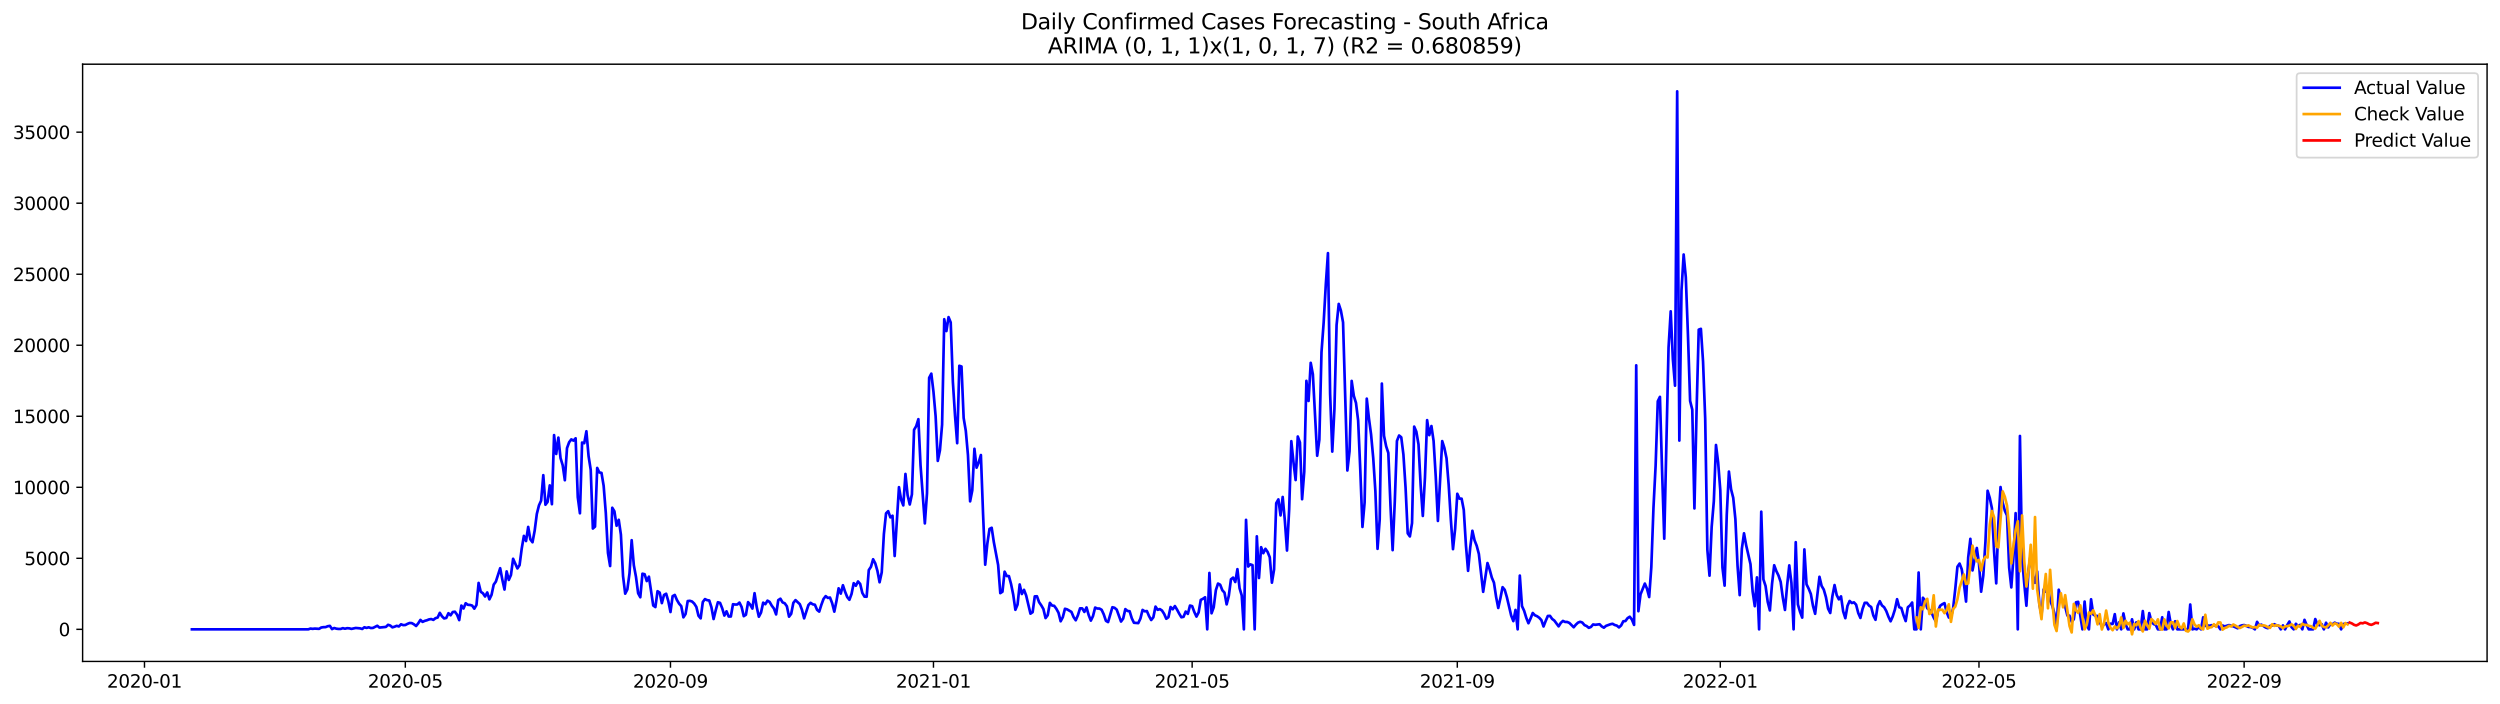<?xml version="1.0" encoding="utf-8" standalone="no"?>
<!DOCTYPE svg PUBLIC "-//W3C//DTD SVG 1.1//EN"
  "http://www.w3.org/Graphics/SVG/1.1/DTD/svg11.dtd">
<svg xmlns:xlink="http://www.w3.org/1999/xlink" width="1392.412pt" height="392.274pt" viewBox="0 0 1392.412 392.274" xmlns="http://www.w3.org/2000/svg" version="1.1">
 <defs>
  <style type="text/css">*{stroke-linejoin: round; stroke-linecap: butt}</style>
 </defs>
 <g id="figure_1">
  <g id="patch_1">
   <path d="M 0 392.274 
L 1392.412 392.274 
L 1392.412 0 
L 0 0 
z
" style="fill: #ffffff"/>
  </g>
  <g id="axes_1">
   <g id="patch_2">
    <path d="M 46.013 368.396 
L 1385.213 368.396 
L 1385.213 35.755 
L 46.013 35.755 
z
" style="fill: #ffffff"/>
   </g>
   <g id="matplotlib.axis_1">
    <g id="xtick_1">
     <g id="line2d_1">
      <defs>
       <path id="mf44de64225" d="M 0 0 
L 0 3.5 
" style="stroke: #000000; stroke-width: 0.8"/>
      </defs>
      <g>
       <use xlink:href="#mf44de64225" x="80.471" y="368.396" style="stroke: #000000; stroke-width: 0.8"/>
      </g>
     </g>
     <g id="text_1">
      <!-- 2020-01 -->
      <g transform="translate(59.58 382.994)scale(0.1 -0.1)">
       <defs>
        <path id="DejaVuSans-32" d="M 1228 531 
L 3431 531 
L 3431 0 
L 469 0 
L 469 531 
Q 828 903 1448 1529 
Q 2069 2156 2228 2338 
Q 2531 2678 2651 2914 
Q 2772 3150 2772 3378 
Q 2772 3750 2511 3984 
Q 2250 4219 1831 4219 
Q 1534 4219 1204 4116 
Q 875 4013 500 3803 
L 500 4441 
Q 881 4594 1212 4672 
Q 1544 4750 1819 4750 
Q 2544 4750 2975 4387 
Q 3406 4025 3406 3419 
Q 3406 3131 3298 2873 
Q 3191 2616 2906 2266 
Q 2828 2175 2409 1742 
Q 1991 1309 1228 531 
z
" transform="scale(0.016)"/>
        <path id="DejaVuSans-30" d="M 2034 4250 
Q 1547 4250 1301 3770 
Q 1056 3291 1056 2328 
Q 1056 1369 1301 889 
Q 1547 409 2034 409 
Q 2525 409 2770 889 
Q 3016 1369 3016 2328 
Q 3016 3291 2770 3770 
Q 2525 4250 2034 4250 
z
M 2034 4750 
Q 2819 4750 3233 4129 
Q 3647 3509 3647 2328 
Q 3647 1150 3233 529 
Q 2819 -91 2034 -91 
Q 1250 -91 836 529 
Q 422 1150 422 2328 
Q 422 3509 836 4129 
Q 1250 4750 2034 4750 
z
" transform="scale(0.016)"/>
        <path id="DejaVuSans-2d" d="M 313 2009 
L 1997 2009 
L 1997 1497 
L 313 1497 
L 313 2009 
z
" transform="scale(0.016)"/>
        <path id="DejaVuSans-31" d="M 794 531 
L 1825 531 
L 1825 4091 
L 703 3866 
L 703 4441 
L 1819 4666 
L 2450 4666 
L 2450 531 
L 3481 531 
L 3481 0 
L 794 0 
L 794 531 
z
" transform="scale(0.016)"/>
       </defs>
       <use xlink:href="#DejaVuSans-32"/>
       <use xlink:href="#DejaVuSans-30" x="63.623"/>
       <use xlink:href="#DejaVuSans-32" x="127.246"/>
       <use xlink:href="#DejaVuSans-30" x="190.869"/>
       <use xlink:href="#DejaVuSans-2d" x="254.492"/>
       <use xlink:href="#DejaVuSans-30" x="290.576"/>
       <use xlink:href="#DejaVuSans-31" x="354.199"/>
      </g>
     </g>
    </g>
    <g id="xtick_2">
     <g id="line2d_2">
      <g>
       <use xlink:href="#mf44de64225" x="225.749" y="368.396" style="stroke: #000000; stroke-width: 0.8"/>
      </g>
     </g>
     <g id="text_2">
      <!-- 2020-05 -->
      <g transform="translate(204.858 382.994)scale(0.1 -0.1)">
       <defs>
        <path id="DejaVuSans-35" d="M 691 4666 
L 3169 4666 
L 3169 4134 
L 1269 4134 
L 1269 2991 
Q 1406 3038 1543 3061 
Q 1681 3084 1819 3084 
Q 2600 3084 3056 2656 
Q 3513 2228 3513 1497 
Q 3513 744 3044 326 
Q 2575 -91 1722 -91 
Q 1428 -91 1123 -41 
Q 819 9 494 109 
L 494 744 
Q 775 591 1075 516 
Q 1375 441 1709 441 
Q 2250 441 2565 725 
Q 2881 1009 2881 1497 
Q 2881 1984 2565 2268 
Q 2250 2553 1709 2553 
Q 1456 2553 1204 2497 
Q 953 2441 691 2322 
L 691 4666 
z
" transform="scale(0.016)"/>
       </defs>
       <use xlink:href="#DejaVuSans-32"/>
       <use xlink:href="#DejaVuSans-30" x="63.623"/>
       <use xlink:href="#DejaVuSans-32" x="127.246"/>
       <use xlink:href="#DejaVuSans-30" x="190.869"/>
       <use xlink:href="#DejaVuSans-2d" x="254.492"/>
       <use xlink:href="#DejaVuSans-30" x="290.576"/>
       <use xlink:href="#DejaVuSans-35" x="354.199"/>
      </g>
     </g>
    </g>
    <g id="xtick_3">
     <g id="line2d_3">
      <g>
       <use xlink:href="#mf44de64225" x="373.429" y="368.396" style="stroke: #000000; stroke-width: 0.8"/>
      </g>
     </g>
     <g id="text_3">
      <!-- 2020-09 -->
      <g transform="translate(352.537 382.994)scale(0.1 -0.1)">
       <defs>
        <path id="DejaVuSans-39" d="M 703 97 
L 703 672 
Q 941 559 1184 500 
Q 1428 441 1663 441 
Q 2288 441 2617 861 
Q 2947 1281 2994 2138 
Q 2813 1869 2534 1725 
Q 2256 1581 1919 1581 
Q 1219 1581 811 2004 
Q 403 2428 403 3163 
Q 403 3881 828 4315 
Q 1253 4750 1959 4750 
Q 2769 4750 3195 4129 
Q 3622 3509 3622 2328 
Q 3622 1225 3098 567 
Q 2575 -91 1691 -91 
Q 1453 -91 1209 -44 
Q 966 3 703 97 
z
M 1959 2075 
Q 2384 2075 2632 2365 
Q 2881 2656 2881 3163 
Q 2881 3666 2632 3958 
Q 2384 4250 1959 4250 
Q 1534 4250 1286 3958 
Q 1038 3666 1038 3163 
Q 1038 2656 1286 2365 
Q 1534 2075 1959 2075 
z
" transform="scale(0.016)"/>
       </defs>
       <use xlink:href="#DejaVuSans-32"/>
       <use xlink:href="#DejaVuSans-30" x="63.623"/>
       <use xlink:href="#DejaVuSans-32" x="127.246"/>
       <use xlink:href="#DejaVuSans-30" x="190.869"/>
       <use xlink:href="#DejaVuSans-2d" x="254.492"/>
       <use xlink:href="#DejaVuSans-30" x="290.576"/>
       <use xlink:href="#DejaVuSans-39" x="354.199"/>
      </g>
     </g>
    </g>
    <g id="xtick_4">
     <g id="line2d_4">
      <g>
       <use xlink:href="#mf44de64225" x="519.907" y="368.396" style="stroke: #000000; stroke-width: 0.8"/>
      </g>
     </g>
     <g id="text_4">
      <!-- 2021-01 -->
      <g transform="translate(499.016 382.994)scale(0.1 -0.1)">
       <use xlink:href="#DejaVuSans-32"/>
       <use xlink:href="#DejaVuSans-30" x="63.623"/>
       <use xlink:href="#DejaVuSans-32" x="127.246"/>
       <use xlink:href="#DejaVuSans-31" x="190.869"/>
       <use xlink:href="#DejaVuSans-2d" x="254.492"/>
       <use xlink:href="#DejaVuSans-30" x="290.576"/>
       <use xlink:href="#DejaVuSans-31" x="354.199"/>
      </g>
     </g>
    </g>
    <g id="xtick_5">
     <g id="line2d_5">
      <g>
       <use xlink:href="#mf44de64225" x="663.985" y="368.396" style="stroke: #000000; stroke-width: 0.8"/>
      </g>
     </g>
     <g id="text_5">
      <!-- 2021-05 -->
      <g transform="translate(643.093 382.994)scale(0.1 -0.1)">
       <use xlink:href="#DejaVuSans-32"/>
       <use xlink:href="#DejaVuSans-30" x="63.623"/>
       <use xlink:href="#DejaVuSans-32" x="127.246"/>
       <use xlink:href="#DejaVuSans-31" x="190.869"/>
       <use xlink:href="#DejaVuSans-2d" x="254.492"/>
       <use xlink:href="#DejaVuSans-30" x="290.576"/>
       <use xlink:href="#DejaVuSans-35" x="354.199"/>
      </g>
     </g>
    </g>
    <g id="xtick_6">
     <g id="line2d_6">
      <g>
       <use xlink:href="#mf44de64225" x="811.664" y="368.396" style="stroke: #000000; stroke-width: 0.8"/>
      </g>
     </g>
     <g id="text_6">
      <!-- 2021-09 -->
      <g transform="translate(790.773 382.994)scale(0.1 -0.1)">
       <use xlink:href="#DejaVuSans-32"/>
       <use xlink:href="#DejaVuSans-30" x="63.623"/>
       <use xlink:href="#DejaVuSans-32" x="127.246"/>
       <use xlink:href="#DejaVuSans-31" x="190.869"/>
       <use xlink:href="#DejaVuSans-2d" x="254.492"/>
       <use xlink:href="#DejaVuSans-30" x="290.576"/>
       <use xlink:href="#DejaVuSans-39" x="354.199"/>
      </g>
     </g>
    </g>
    <g id="xtick_7">
     <g id="line2d_7">
      <g>
       <use xlink:href="#mf44de64225" x="958.143" y="368.396" style="stroke: #000000; stroke-width: 0.8"/>
      </g>
     </g>
     <g id="text_7">
      <!-- 2022-01 -->
      <g transform="translate(937.251 382.994)scale(0.1 -0.1)">
       <use xlink:href="#DejaVuSans-32"/>
       <use xlink:href="#DejaVuSans-30" x="63.623"/>
       <use xlink:href="#DejaVuSans-32" x="127.246"/>
       <use xlink:href="#DejaVuSans-32" x="190.869"/>
       <use xlink:href="#DejaVuSans-2d" x="254.492"/>
       <use xlink:href="#DejaVuSans-30" x="290.576"/>
       <use xlink:href="#DejaVuSans-31" x="354.199"/>
      </g>
     </g>
    </g>
    <g id="xtick_8">
     <g id="line2d_8">
      <g>
       <use xlink:href="#mf44de64225" x="1102.22" y="368.396" style="stroke: #000000; stroke-width: 0.8"/>
      </g>
     </g>
     <g id="text_8">
      <!-- 2022-05 -->
      <g transform="translate(1081.329 382.994)scale(0.1 -0.1)">
       <use xlink:href="#DejaVuSans-32"/>
       <use xlink:href="#DejaVuSans-30" x="63.623"/>
       <use xlink:href="#DejaVuSans-32" x="127.246"/>
       <use xlink:href="#DejaVuSans-32" x="190.869"/>
       <use xlink:href="#DejaVuSans-2d" x="254.492"/>
       <use xlink:href="#DejaVuSans-30" x="290.576"/>
       <use xlink:href="#DejaVuSans-35" x="354.199"/>
      </g>
     </g>
    </g>
    <g id="xtick_9">
     <g id="line2d_9">
      <g>
       <use xlink:href="#mf44de64225" x="1249.9" y="368.396" style="stroke: #000000; stroke-width: 0.8"/>
      </g>
     </g>
     <g id="text_9">
      <!-- 2022-09 -->
      <g transform="translate(1229.008 382.994)scale(0.1 -0.1)">
       <use xlink:href="#DejaVuSans-32"/>
       <use xlink:href="#DejaVuSans-30" x="63.623"/>
       <use xlink:href="#DejaVuSans-32" x="127.246"/>
       <use xlink:href="#DejaVuSans-32" x="190.869"/>
       <use xlink:href="#DejaVuSans-2d" x="254.492"/>
       <use xlink:href="#DejaVuSans-30" x="290.576"/>
       <use xlink:href="#DejaVuSans-39" x="354.199"/>
      </g>
     </g>
    </g>
   </g>
   <g id="matplotlib.axis_2">
    <g id="ytick_1">
     <g id="line2d_10">
      <defs>
       <path id="m87f34d05e0" d="M 0 0 
L -3.5 0 
" style="stroke: #000000; stroke-width: 0.8"/>
      </defs>
      <g>
       <use xlink:href="#m87f34d05e0" x="46.013" y="350.514" style="stroke: #000000; stroke-width: 0.8"/>
      </g>
     </g>
     <g id="text_10">
      <!-- 0 -->
      <g transform="translate(32.65 354.313)scale(0.1 -0.1)">
       <use xlink:href="#DejaVuSans-30"/>
      </g>
     </g>
    </g>
    <g id="ytick_2">
     <g id="line2d_11">
      <g>
       <use xlink:href="#m87f34d05e0" x="46.013" y="310.958" style="stroke: #000000; stroke-width: 0.8"/>
      </g>
     </g>
     <g id="text_11">
      <!-- 5000 -->
      <g transform="translate(13.562 314.757)scale(0.1 -0.1)">
       <use xlink:href="#DejaVuSans-35"/>
       <use xlink:href="#DejaVuSans-30" x="63.623"/>
       <use xlink:href="#DejaVuSans-30" x="127.246"/>
       <use xlink:href="#DejaVuSans-30" x="190.869"/>
      </g>
     </g>
    </g>
    <g id="ytick_3">
     <g id="line2d_12">
      <g>
       <use xlink:href="#m87f34d05e0" x="46.013" y="271.402" style="stroke: #000000; stroke-width: 0.8"/>
      </g>
     </g>
     <g id="text_12">
      <!-- 10000 -->
      <g transform="translate(7.2 275.201)scale(0.1 -0.1)">
       <use xlink:href="#DejaVuSans-31"/>
       <use xlink:href="#DejaVuSans-30" x="63.623"/>
       <use xlink:href="#DejaVuSans-30" x="127.246"/>
       <use xlink:href="#DejaVuSans-30" x="190.869"/>
       <use xlink:href="#DejaVuSans-30" x="254.492"/>
      </g>
     </g>
    </g>
    <g id="ytick_4">
     <g id="line2d_13">
      <g>
       <use xlink:href="#m87f34d05e0" x="46.013" y="231.845" style="stroke: #000000; stroke-width: 0.8"/>
      </g>
     </g>
     <g id="text_13">
      <!-- 15000 -->
      <g transform="translate(7.2 235.645)scale(0.1 -0.1)">
       <use xlink:href="#DejaVuSans-31"/>
       <use xlink:href="#DejaVuSans-35" x="63.623"/>
       <use xlink:href="#DejaVuSans-30" x="127.246"/>
       <use xlink:href="#DejaVuSans-30" x="190.869"/>
       <use xlink:href="#DejaVuSans-30" x="254.492"/>
      </g>
     </g>
    </g>
    <g id="ytick_5">
     <g id="line2d_14">
      <g>
       <use xlink:href="#m87f34d05e0" x="46.013" y="192.289" style="stroke: #000000; stroke-width: 0.8"/>
      </g>
     </g>
     <g id="text_14">
      <!-- 20000 -->
      <g transform="translate(7.2 196.088)scale(0.1 -0.1)">
       <use xlink:href="#DejaVuSans-32"/>
       <use xlink:href="#DejaVuSans-30" x="63.623"/>
       <use xlink:href="#DejaVuSans-30" x="127.246"/>
       <use xlink:href="#DejaVuSans-30" x="190.869"/>
       <use xlink:href="#DejaVuSans-30" x="254.492"/>
      </g>
     </g>
    </g>
    <g id="ytick_6">
     <g id="line2d_15">
      <g>
       <use xlink:href="#m87f34d05e0" x="46.013" y="152.733" style="stroke: #000000; stroke-width: 0.8"/>
      </g>
     </g>
     <g id="text_15">
      <!-- 25000 -->
      <g transform="translate(7.2 156.532)scale(0.1 -0.1)">
       <use xlink:href="#DejaVuSans-32"/>
       <use xlink:href="#DejaVuSans-35" x="63.623"/>
       <use xlink:href="#DejaVuSans-30" x="127.246"/>
       <use xlink:href="#DejaVuSans-30" x="190.869"/>
       <use xlink:href="#DejaVuSans-30" x="254.492"/>
      </g>
     </g>
    </g>
    <g id="ytick_7">
     <g id="line2d_16">
      <g>
       <use xlink:href="#m87f34d05e0" x="46.013" y="113.177" style="stroke: #000000; stroke-width: 0.8"/>
      </g>
     </g>
     <g id="text_16">
      <!-- 30000 -->
      <g transform="translate(7.2 116.976)scale(0.1 -0.1)">
       <defs>
        <path id="DejaVuSans-33" d="M 2597 2516 
Q 3050 2419 3304 2112 
Q 3559 1806 3559 1356 
Q 3559 666 3084 287 
Q 2609 -91 1734 -91 
Q 1441 -91 1130 -33 
Q 819 25 488 141 
L 488 750 
Q 750 597 1062 519 
Q 1375 441 1716 441 
Q 2309 441 2620 675 
Q 2931 909 2931 1356 
Q 2931 1769 2642 2001 
Q 2353 2234 1838 2234 
L 1294 2234 
L 1294 2753 
L 1863 2753 
Q 2328 2753 2575 2939 
Q 2822 3125 2822 3475 
Q 2822 3834 2567 4026 
Q 2313 4219 1838 4219 
Q 1578 4219 1281 4162 
Q 984 4106 628 3988 
L 628 4550 
Q 988 4650 1302 4700 
Q 1616 4750 1894 4750 
Q 2613 4750 3031 4423 
Q 3450 4097 3450 3541 
Q 3450 3153 3228 2886 
Q 3006 2619 2597 2516 
z
" transform="scale(0.016)"/>
       </defs>
       <use xlink:href="#DejaVuSans-33"/>
       <use xlink:href="#DejaVuSans-30" x="63.623"/>
       <use xlink:href="#DejaVuSans-30" x="127.246"/>
       <use xlink:href="#DejaVuSans-30" x="190.869"/>
       <use xlink:href="#DejaVuSans-30" x="254.492"/>
      </g>
     </g>
    </g>
    <g id="ytick_8">
     <g id="line2d_17">
      <g>
       <use xlink:href="#m87f34d05e0" x="46.013" y="73.62" style="stroke: #000000; stroke-width: 0.8"/>
      </g>
     </g>
     <g id="text_17">
      <!-- 35000 -->
      <g transform="translate(7.2 77.42)scale(0.1 -0.1)">
       <use xlink:href="#DejaVuSans-33"/>
       <use xlink:href="#DejaVuSans-35" x="63.623"/>
       <use xlink:href="#DejaVuSans-30" x="127.246"/>
       <use xlink:href="#DejaVuSans-30" x="190.869"/>
       <use xlink:href="#DejaVuSans-30" x="254.492"/>
      </g>
     </g>
    </g>
   </g>
   <g id="line2d_18">
    <path d="M 106.885 350.514 
L 171.72 350.514 
L 172.921 350.087 
L 174.121 350.245 
L 175.322 350.103 
L 177.723 350.245 
L 178.924 349.502 
L 180.125 349.312 
L 181.325 349.288 
L 182.526 348.79 
L 183.727 348.592 
L 184.927 350.38 
L 186.128 349.778 
L 187.328 350.15 
L 188.529 350.301 
L 189.73 350.301 
L 190.93 349.865 
L 192.131 350.174 
L 193.332 349.881 
L 194.532 349.96 
L 195.733 350.269 
L 198.134 349.755 
L 200.536 349.968 
L 201.736 350.316 
L 202.937 349.367 
L 204.138 349.731 
L 205.338 349.383 
L 206.539 349.794 
L 207.739 349.731 
L 210.141 348.528 
L 211.341 349.533 
L 214.943 349.169 
L 216.144 347.998 
L 217.345 348.402 
L 218.545 349.399 
L 219.746 349.051 
L 220.947 348.56 
L 222.147 348.908 
L 223.348 347.714 
L 224.548 348.165 
L 225.749 348.109 
L 226.95 347.468 
L 228.15 346.978 
L 229.351 347.057 
L 230.552 347.729 
L 231.752 348.647 
L 232.953 347.16 
L 234.154 345.269 
L 235.354 346.361 
L 236.555 345.807 
L 237.756 345.475 
L 238.956 344.992 
L 240.157 344.786 
L 241.358 345.253 
L 242.558 344.304 
L 243.759 343.94 
L 244.959 341.337 
L 246.16 343.252 
L 247.361 344.446 
L 248.561 344.161 
L 249.762 341.543 
L 250.963 342.698 
L 252.163 340.878 
L 253.364 340.704 
L 254.565 342.35 
L 255.765 345.38 
L 256.966 337.279 
L 258.167 338.916 
L 259.367 335.981 
L 260.568 336.851 
L 261.768 336.939 
L 262.969 337.271 
L 264.17 339.003 
L 265.37 336.962 
L 266.571 324.668 
L 267.772 329.613 
L 268.972 330.428 
L 270.173 332.223 
L 271.374 329.992 
L 272.574 333.806 
L 273.775 331.29 
L 274.976 325.617 
L 276.176 323.94 
L 278.578 316.48 
L 279.778 322.864 
L 280.979 328.355 
L 282.179 318.252 
L 283.38 322.999 
L 284.581 320.254 
L 285.781 311.227 
L 288.183 316.591 
L 289.383 314.771 
L 290.584 305.515 
L 291.785 298.466 
L 292.985 301.346 
L 294.186 293.474 
L 295.387 300.404 
L 296.587 302.018 
L 297.788 295.571 
L 298.989 286.243 
L 300.189 281.465 
L 301.39 278.815 
L 302.59 264.653 
L 303.791 281.109 
L 304.992 279.542 
L 306.192 270.342 
L 307.393 280.816 
L 308.594 242.336 
L 309.794 252.826 
L 310.995 243.736 
L 312.196 255.12 
L 313.396 259.108 
L 314.597 267.478 
L 315.798 249.59 
L 316.998 246.307 
L 318.199 244.717 
L 319.399 245.413 
L 320.6 244.116 
L 321.801 276.94 
L 323.001 285.879 
L 324.202 246.481 
L 325.403 246.845 
L 326.603 240.2 
L 327.804 253.965 
L 329.005 261.647 
L 330.205 294.376 
L 331.406 293.3 
L 332.607 260.627 
L 333.807 263.127 
L 335.008 263.38 
L 336.209 270.555 
L 337.409 285.681 
L 338.61 307.975 
L 339.81 315.262 
L 341.011 282.802 
L 342.212 284.795 
L 343.412 292.825 
L 344.613 289.503 
L 345.814 297.738 
L 347.014 320.934 
L 348.215 330.649 
L 349.416 328.284 
L 350.616 319.296 
L 351.817 300.871 
L 353.018 314.811 
L 354.218 321.306 
L 355.419 330.412 
L 356.619 332.651 
L 357.82 319.534 
L 359.021 319.819 
L 360.221 323.632 
L 361.422 321.187 
L 363.823 337.247 
L 365.024 338.117 
L 366.225 329.28 
L 367.425 330.064 
L 368.626 335.91 
L 369.827 331.377 
L 371.027 330.697 
L 372.228 334.81 
L 373.429 340.878 
L 374.629 332.034 
L 375.83 331.369 
L 377.03 334.193 
L 378.231 336.226 
L 379.432 337.595 
L 380.632 343.829 
L 381.833 341.978 
L 383.034 334.771 
L 384.234 334.636 
L 385.435 335.008 
L 386.636 336.147 
L 387.836 338.022 
L 389.037 342.951 
L 390.238 344.407 
L 391.438 335.301 
L 392.639 333.679 
L 393.84 334.257 
L 395.04 334.462 
L 396.241 338.212 
L 397.441 344.779 
L 398.642 339.866 
L 399.843 335.435 
L 401.043 335.791 
L 402.244 338.806 
L 403.445 342.848 
L 404.645 340.483 
L 405.846 343.37 
L 407.047 343.37 
L 408.247 336.535 
L 409.448 336.709 
L 410.649 336.677 
L 411.849 335.617 
L 413.05 338.07 
L 414.25 343.188 
L 415.451 342.389 
L 416.652 335.38 
L 417.852 336.78 
L 419.053 338.956 
L 420.254 330.388 
L 421.454 338.054 
L 422.655 343.489 
L 423.856 341.195 
L 425.056 335.665 
L 426.257 336.511 
L 427.458 334.541 
L 428.658 335.261 
L 429.859 337.366 
L 431.06 338.956 
L 432.26 342.207 
L 433.461 334.257 
L 434.661 333.458 
L 435.862 335.507 
L 437.063 336.005 
L 438.263 337.682 
L 439.464 343.465 
L 440.665 341.875 
L 441.865 335.776 
L 443.066 334.249 
L 445.467 336.511 
L 446.668 339.668 
L 447.869 344.407 
L 450.27 336.97 
L 451.47 335.752 
L 452.671 336.582 
L 453.872 336.82 
L 455.072 339.66 
L 456.273 340.649 
L 457.474 336.836 
L 458.674 333.584 
L 459.875 332.018 
L 461.076 333.007 
L 462.276 332.817 
L 463.477 335.942 
L 464.678 340.665 
L 465.878 334.795 
L 467.079 327.667 
L 468.28 330.625 
L 469.48 325.95 
L 470.681 329.581 
L 471.881 332.556 
L 473.082 334.059 
L 474.283 330.791 
L 475.483 324.803 
L 476.684 326.235 
L 477.885 323.853 
L 479.085 325.214 
L 480.286 330.238 
L 481.487 332.303 
L 482.687 332.358 
L 483.888 317.501 
L 485.089 315.705 
L 486.289 311.496 
L 487.49 313.766 
L 488.69 317.951 
L 489.891 324.304 
L 491.092 318.782 
L 492.292 297.438 
L 493.493 285.911 
L 494.694 284.7 
L 495.894 288.158 
L 497.095 287.232 
L 498.296 309.668 
L 500.697 271.338 
L 501.898 278.316 
L 503.098 281.489 
L 504.299 263.973 
L 505.5 275.792 
L 506.7 280.982 
L 507.901 275.349 
L 509.101 239.393 
L 510.302 237.344 
L 511.503 233.459 
L 512.703 259.123 
L 515.105 291.512 
L 516.305 274.724 
L 517.506 210.406 
L 518.707 208.112 
L 519.907 218.191 
L 521.108 231.83 
L 522.309 256.695 
L 523.509 250.825 
L 524.71 236.513 
L 525.911 177.796 
L 527.111 184.386 
L 528.312 176.625 
L 529.512 179.584 
L 530.713 212.692 
L 531.914 231.481 
L 533.114 246.837 
L 534.315 203.721 
L 535.516 204.132 
L 536.716 232.795 
L 537.917 239.97 
L 539.118 253.467 
L 540.318 279.234 
L 541.519 273.142 
L 542.72 249.962 
L 543.92 260.476 
L 545.121 257.47 
L 546.321 253.435 
L 547.522 286.061 
L 548.723 314.51 
L 549.923 302.722 
L 551.124 294.582 
L 552.325 293.949 
L 553.525 301.931 
L 555.927 314.716 
L 557.127 330.356 
L 558.328 329.557 
L 559.529 318.41 
L 560.729 320.839 
L 561.93 320.855 
L 563.131 325.325 
L 564.331 331.25 
L 565.532 339.628 
L 566.732 336.733 
L 567.933 325.523 
L 569.134 330.831 
L 570.334 328.513 
L 571.535 331.67 
L 573.936 341.796 
L 575.137 340.942 
L 576.338 332.16 
L 577.538 332.105 
L 578.739 335.396 
L 579.94 337.144 
L 581.14 339.209 
L 582.341 344.248 
L 583.541 342.619 
L 584.742 335.783 
L 585.943 337.255 
L 587.143 337.429 
L 588.344 339.067 
L 589.545 341.274 
L 590.745 346.036 
L 591.946 343.742 
L 593.147 339.067 
L 594.347 339.407 
L 596.749 340.807 
L 597.949 343.695 
L 599.15 345.467 
L 600.351 342.674 
L 601.551 338.829 
L 602.752 338.853 
L 603.952 340.823 
L 605.153 338.323 
L 606.354 342.555 
L 607.554 345.665 
L 608.755 343.133 
L 609.956 338.402 
L 611.156 338.932 
L 612.357 338.948 
L 613.558 339.613 
L 614.758 342.199 
L 615.959 345.775 
L 617.16 346.479 
L 619.561 338.22 
L 620.762 338.521 
L 621.962 339.541 
L 624.363 346.179 
L 625.564 344.533 
L 626.765 339.264 
L 627.965 340.277 
L 629.166 340.443 
L 630.367 344.367 
L 631.567 346.851 
L 633.969 347.057 
L 635.169 344.533 
L 636.37 339.707 
L 637.571 340.491 
L 638.771 340.348 
L 639.972 343.149 
L 641.172 345.332 
L 642.373 343.813 
L 643.574 337.864 
L 644.774 339.66 
L 645.975 339.249 
L 647.176 340.032 
L 648.376 341.899 
L 649.577 344.628 
L 650.778 343.766 
L 651.978 338.101 
L 653.179 339.336 
L 654.38 337.563 
L 655.58 339.557 
L 656.781 341.804 
L 657.982 343.798 
L 659.182 343.552 
L 660.383 340.625 
L 661.583 341.923 
L 662.784 337.271 
L 663.985 337.603 
L 665.185 340.847 
L 666.386 343.418 
L 667.587 341.124 
L 668.787 334.114 
L 669.988 333.513 
L 671.189 332.666 
L 672.389 350.514 
L 673.59 319.114 
L 674.791 341.582 
L 675.991 338.268 
L 677.192 328.687 
L 678.392 325.032 
L 679.593 325.665 
L 680.794 328.758 
L 681.994 330.064 
L 683.195 336.614 
L 684.396 331.883 
L 685.596 322.651 
L 686.797 321.709 
L 687.998 324.154 
L 689.198 317.002 
L 690.399 327.619 
L 691.6 331.662 
L 692.8 350.514 
L 694.001 289.542 
L 695.202 315.531 
L 696.402 314.328 
L 697.603 314.763 
L 698.803 350.514 
L 700.004 298.719 
L 701.205 321.923 
L 702.405 304.771 
L 703.606 308.11 
L 704.807 305.673 
L 706.007 307.398 
L 707.208 310.38 
L 708.409 324.526 
L 709.609 317.216 
L 710.81 280.254 
L 712.011 278.15 
L 713.211 287.066 
L 714.412 276.789 
L 715.612 289.938 
L 716.813 306.623 
L 718.014 283.775 
L 719.214 245.722 
L 720.415 257.422 
L 721.616 267.367 
L 722.816 243.119 
L 724.017 246.442 
L 725.218 278.047 
L 726.418 262.755 
L 727.619 212.123 
L 728.82 223.317 
L 730.02 202.083 
L 731.221 208.46 
L 733.622 253.823 
L 734.823 244.923 
L 736.023 196.197 
L 737.224 179.758 
L 738.425 158.508 
L 739.625 140.985 
L 740.826 219.306 
L 742.027 251.521 
L 743.227 227.89 
L 744.428 181 
L 745.629 169.267 
L 746.829 172.978 
L 748.03 179.552 
L 750.431 262.051 
L 751.632 251.347 
L 752.833 212.154 
L 754.033 220.493 
L 755.234 224.417 
L 756.434 234.211 
L 757.635 261.79 
L 758.836 293.482 
L 760.036 279.883 
L 761.237 222.035 
L 762.438 232.969 
L 763.638 241.98 
L 764.839 255.136 
L 766.04 273.633 
L 767.24 305.681 
L 768.441 289.336 
L 769.642 213.634 
L 770.842 242.715 
L 772.043 248.578 
L 773.243 252.272 
L 774.444 281.449 
L 775.645 306.417 
L 776.845 279.408 
L 778.046 245.587 
L 779.247 242.557 
L 780.447 243.53 
L 781.648 253.127 
L 782.849 271.576 
L 784.049 297.066 
L 785.25 298.775 
L 786.451 291.354 
L 787.651 237.613 
L 788.852 240.421 
L 790.053 247.51 
L 791.253 270.302 
L 792.454 287.359 
L 793.654 265.982 
L 794.855 234.005 
L 796.056 242.359 
L 797.256 237.288 
L 798.457 245.603 
L 799.658 265.484 
L 800.858 290.136 
L 803.26 245.682 
L 804.46 249.48 
L 805.661 255.223 
L 806.862 270.033 
L 808.062 289.281 
L 809.263 305.863 
L 810.463 294.471 
L 811.664 275.009 
L 812.865 277.715 
L 814.065 277.739 
L 815.266 283.981 
L 816.467 303.593 
L 817.667 317.936 
L 818.868 304.858 
L 820.069 295.618 
L 821.269 300.919 
L 822.47 303.972 
L 823.671 308.513 
L 826.072 329.629 
L 828.473 313.592 
L 829.674 317.176 
L 830.874 321.654 
L 832.075 324.518 
L 833.276 332.469 
L 834.476 338.616 
L 835.677 333.133 
L 836.878 327.042 
L 838.078 328.497 
L 839.279 332.627 
L 841.68 342.864 
L 842.881 345.942 
L 844.082 339.7 
L 845.282 350.514 
L 846.483 320.578 
L 847.684 337.579 
L 848.884 340.182 
L 850.085 344.114 
L 851.285 347.12 
L 852.486 344.438 
L 853.687 341.424 
L 854.887 342.69 
L 856.088 343.204 
L 857.289 344.059 
L 858.489 345.388 
L 859.69 348.924 
L 860.891 345.831 
L 862.091 343.062 
L 863.292 343.022 
L 864.493 344.715 
L 865.693 345.617 
L 868.094 348.853 
L 869.295 346.938 
L 870.496 345.839 
L 871.696 346.4 
L 872.897 346.424 
L 874.098 346.962 
L 876.499 349.359 
L 877.7 347.896 
L 878.9 346.78 
L 880.101 346.298 
L 881.302 346.756 
L 882.502 348.165 
L 883.703 348.695 
L 884.904 349.676 
L 886.104 349.177 
L 887.305 347.793 
L 888.505 347.991 
L 890.907 347.682 
L 892.107 348.892 
L 893.308 349.597 
L 894.509 348.576 
L 896.91 347.698 
L 898.111 347.405 
L 899.311 348.093 
L 900.512 348.441 
L 901.713 349.438 
L 902.913 348.354 
L 904.114 346.036 
L 905.314 345.886 
L 906.515 344.272 
L 907.716 343.497 
L 908.916 345.079 
L 910.117 348.046 
L 911.318 203.476 
L 912.518 340.427 
L 913.719 331.013 
L 916.12 325.04 
L 917.321 327.904 
L 918.522 332.532 
L 919.722 315.918 
L 920.923 282.786 
L 922.124 259.258 
L 923.324 223.499 
L 924.525 221.039 
L 925.725 262.502 
L 926.926 300.033 
L 929.327 193.539 
L 930.528 173.397 
L 931.729 200.066 
L 932.929 214.812 
L 934.13 50.876 
L 935.331 245.389 
L 936.531 161.775 
L 937.732 141.744 
L 938.933 154.434 
L 940.133 186.648 
L 941.334 223.301 
L 942.535 228.167 
L 943.735 283.182 
L 944.936 228.499 
L 946.136 183.603 
L 947.337 183.144 
L 948.538 201.411 
L 949.738 233.206 
L 950.939 306.187 
L 952.14 320.625 
L 953.34 293.427 
L 954.541 279.155 
L 955.742 247.842 
L 956.942 257.525 
L 958.143 273.039 
L 959.344 316.045 
L 960.544 326.179 
L 961.745 286.607 
L 962.945 262.652 
L 964.146 272.525 
L 965.347 277.264 
L 966.547 289.131 
L 967.748 315.056 
L 968.949 331.456 
L 970.149 305.673 
L 971.35 297.034 
L 972.551 303.703 
L 974.952 314.202 
L 976.153 329.478 
L 977.353 337.627 
L 978.554 321.583 
L 979.755 350.514 
L 980.955 284.993 
L 982.156 322.675 
L 983.356 326.393 
L 984.557 335.238 
L 985.758 339.976 
L 986.958 325.222 
L 988.159 314.827 
L 989.36 318.078 
L 990.56 320.538 
L 991.761 324.075 
L 992.962 332.904 
L 994.162 339.707 
L 995.363 326.108 
L 996.564 314.898 
L 997.764 324.676 
L 998.965 350.514 
L 1000.165 301.979 
L 1001.366 336.654 
L 1002.567 340.799 
L 1003.767 343.995 
L 1004.968 305.99 
L 1006.169 325.443 
L 1007.369 327.872 
L 1008.57 330.823 
L 1009.771 337.469 
L 1010.971 341.859 
L 1013.373 321.25 
L 1014.573 326.337 
L 1015.774 328.363 
L 1016.975 332.579 
L 1018.175 338.995 
L 1019.376 341.408 
L 1020.576 332.049 
L 1021.777 325.855 
L 1022.978 331.44 
L 1024.178 333.814 
L 1025.379 332.16 
L 1026.58 340.499 
L 1027.78 344.304 
L 1028.981 337.469 
L 1030.182 334.731 
L 1031.382 335.855 
L 1032.583 335.499 
L 1033.784 336.788 
L 1034.984 341.44 
L 1036.185 344.177 
L 1037.385 339.154 
L 1038.586 335.744 
L 1039.787 335.736 
L 1040.987 337.295 
L 1042.188 338.094 
L 1043.389 342.824 
L 1044.589 345.206 
L 1045.79 337.476 
L 1046.991 334.85 
L 1048.191 337.215 
L 1049.392 338.188 
L 1050.593 340.332 
L 1051.793 343.481 
L 1052.994 346.036 
L 1054.195 343.299 
L 1055.395 339.494 
L 1056.596 333.742 
L 1057.796 338.196 
L 1058.997 338.671 
L 1060.198 342.69 
L 1061.398 345.918 
L 1062.599 338.196 
L 1063.8 337.247 
L 1065 335.594 
L 1066.201 350.514 
L 1067.402 350.514 
L 1068.602 318.861 
L 1069.803 350.514 
L 1071.004 332.927 
L 1072.204 334.446 
L 1073.405 338.798 
L 1074.606 339.62 
L 1075.806 341.171 
L 1077.007 343.964 
L 1078.207 346.139 
L 1079.408 340.301 
L 1080.609 337.389 
L 1081.809 336.527 
L 1083.01 335.91 
L 1084.211 340.973 
L 1085.411 343.932 
L 1086.612 343.576 
L 1087.813 338.845 
L 1089.013 328.03 
L 1090.214 315.657 
L 1091.415 313.893 
L 1092.615 317.05 
L 1093.816 325.024 
L 1095.016 335.056 
L 1096.217 310.467 
L 1097.418 300.112 
L 1098.618 317.714 
L 1101.02 305.206 
L 1102.22 313.822 
L 1103.421 329.549 
L 1104.622 320.57 
L 1105.822 301.702 
L 1107.023 273.324 
L 1108.224 277.311 
L 1109.424 283.079 
L 1110.625 307.113 
L 1111.826 324.905 
L 1113.026 290.998 
L 1114.227 271.267 
L 1115.427 279.946 
L 1116.628 284.463 
L 1117.829 287.106 
L 1119.029 316.148 
L 1120.23 327.16 
L 1121.431 310.198 
L 1122.631 285.808 
L 1123.832 350.514 
L 1125.033 242.818 
L 1126.233 310.808 
L 1127.434 325.04 
L 1128.635 337.366 
L 1129.835 317.073 
L 1131.036 308.711 
L 1132.236 320.451 
L 1133.437 324.613 
L 1134.638 318.284 
L 1135.838 336.48 
L 1137.039 342.571 
L 1138.24 328.315 
L 1139.44 329.573 
L 1140.641 327.018 
L 1141.842 334.47 
L 1143.042 337.413 
L 1144.243 341.598 
L 1145.444 350.514 
L 1146.644 328.458 
L 1147.845 333.956 
L 1149.046 334.882 
L 1150.246 337.927 
L 1151.447 342.801 
L 1152.647 342.904 
L 1153.848 346.274 
L 1155.049 344.897 
L 1156.249 335.459 
L 1157.45 335.198 
L 1159.851 350.514 
L 1161.052 335.048 
L 1162.253 348.212 
L 1163.453 350.514 
L 1164.654 333.782 
L 1165.855 342.207 
L 1167.055 343.03 
L 1168.256 343.07 
L 1169.457 346.519 
L 1170.657 348.837 
L 1171.858 347.801 
L 1173.058 347.033 
L 1174.259 350.514 
L 1175.46 347.358 
L 1176.66 347.508 
L 1177.861 342.065 
L 1179.062 350.514 
L 1180.262 346.614 
L 1181.463 350.514 
L 1182.664 341.654 
L 1183.864 347.627 
L 1185.065 350.514 
L 1186.266 350.514 
L 1187.466 344.929 
L 1188.667 350.514 
L 1189.867 346.63 
L 1191.068 350.514 
L 1192.269 350.514 
L 1193.469 340.348 
L 1194.67 350.514 
L 1195.871 350.514 
L 1197.071 341.472 
L 1198.272 346.163 
L 1199.473 347.571 
L 1200.673 348.006 
L 1201.874 350.514 
L 1203.075 350.514 
L 1204.275 343.805 
L 1205.476 350.514 
L 1206.677 350.514 
L 1207.877 340.862 
L 1209.078 347.714 
L 1210.278 350.514 
L 1211.479 346.013 
L 1212.68 350.514 
L 1218.683 350.514 
L 1219.884 336.693 
L 1221.084 350.514 
L 1222.285 350.158 
L 1223.486 350.514 
L 1224.686 349.217 
L 1225.887 350.514 
L 1227.087 343.829 
L 1228.288 348.623 
L 1229.489 348.307 
L 1230.689 348.513 
L 1231.89 348.204 
L 1233.091 348.497 
L 1234.291 348.41 
L 1235.492 348.766 
L 1236.693 350.514 
L 1237.893 348.378 
L 1239.094 348.877 
L 1241.495 348.149 
L 1242.696 348.56 
L 1243.897 348.845 
L 1246.298 349.929 
L 1247.498 348.726 
L 1248.699 348.299 
L 1249.9 348.125 
L 1251.1 348.568 
L 1252.301 349.185 
L 1253.502 349.256 
L 1254.702 349.66 
L 1255.903 350.514 
L 1257.104 346.353 
L 1258.304 348.339 
L 1259.505 347.911 
L 1261.906 349.502 
L 1263.107 349.881 
L 1264.307 348.623 
L 1265.508 348.441 
L 1266.709 347.658 
L 1267.909 348.307 
L 1269.11 348.505 
L 1270.311 350.514 
L 1271.511 348.323 
L 1272.712 350.514 
L 1273.913 348.117 
L 1275.113 346.155 
L 1276.314 349.312 
L 1277.515 350.514 
L 1278.715 347.437 
L 1279.916 348.647 
L 1281.117 348.03 
L 1282.317 350.514 
L 1283.518 345.237 
L 1284.718 348.078 
L 1285.919 350.514 
L 1288.32 350.514 
L 1289.521 344.794 
L 1290.722 347.809 
L 1291.922 348.244 
L 1293.123 347.674 
L 1294.324 350.514 
L 1295.524 346.843 
L 1296.725 349.454 
L 1297.926 347.666 
L 1299.126 347.658 
L 1300.327 346.796 
L 1301.528 347.381 
L 1302.728 347.468 
L 1303.929 350.514 
L 1305.129 347.555 
L 1307.531 347.16 
L 1307.531 347.16 
" clip-path="url(#p095fb91934)" style="fill: none; stroke: #0000ff; stroke-width: 1.5; stroke-linecap: square"/>
   </g>
   <g id="line2d_19">
    <path d="M 1067.402 343.927 
L 1068.602 349.635 
L 1069.803 338.267 
L 1071.004 339.319 
L 1072.204 334.97 
L 1073.405 333.525 
L 1074.606 341.969 
L 1075.806 341.224 
L 1077.007 331.56 
L 1078.207 348.932 
L 1079.408 339.532 
L 1080.609 339.633 
L 1081.809 339.584 
L 1083.01 341.522 
L 1084.211 339.758 
L 1085.411 336.591 
L 1086.612 346.338 
L 1087.813 339.143 
L 1089.013 337.888 
L 1090.214 333.754 
L 1091.415 327.26 
L 1093.816 319.965 
L 1095.016 325.212 
L 1096.217 324.939 
L 1098.618 303.927 
L 1099.819 309.961 
L 1101.02 312.662 
L 1102.22 311.833 
L 1103.421 317.665 
L 1104.622 312.065 
L 1105.822 310.068 
L 1107.023 310.512 
L 1108.224 292.159 
L 1109.424 284.603 
L 1110.625 288.106 
L 1111.826 304.241 
L 1113.026 304.881 
L 1115.427 273.693 
L 1116.628 276.73 
L 1117.829 281.56 
L 1119.029 294.351 
L 1120.23 313.825 
L 1121.431 303.779 
L 1122.631 295.186 
L 1123.832 290.308 
L 1125.033 318.183 
L 1126.233 287.085 
L 1127.434 312.523 
L 1128.635 326.636 
L 1129.835 317.726 
L 1131.036 303.443 
L 1132.236 327.868 
L 1133.437 287.992 
L 1134.638 328.354 
L 1137.039 344.846 
L 1138.24 330.226 
L 1139.44 319.71 
L 1140.641 338.794 
L 1141.842 317.388 
L 1143.042 334.441 
L 1144.243 348.009 
L 1145.444 351.455 
L 1146.644 339.486 
L 1147.845 330.446 
L 1149.046 338.244 
L 1150.246 331.493 
L 1152.647 348.601 
L 1153.848 352.246 
L 1155.049 336.379 
L 1156.249 339.935 
L 1157.45 341.35 
L 1158.651 337.178 
L 1161.052 350.493 
L 1162.253 347.92 
L 1163.453 341.143 
L 1164.654 341.858 
L 1165.855 339.885 
L 1167.055 342.825 
L 1168.256 347.742 
L 1169.457 342.079 
L 1170.657 350.591 
L 1171.858 347.29 
L 1173.058 340.063 
L 1174.259 346.766 
L 1175.46 349.615 
L 1176.66 350.985 
L 1177.861 348.917 
L 1179.062 349.935 
L 1180.262 348.596 
L 1181.463 343.863 
L 1182.664 349.743 
L 1183.864 345.722 
L 1185.065 347.739 
L 1186.266 346.779 
L 1187.466 353.276 
L 1188.667 347.523 
L 1189.867 348.306 
L 1191.068 345.941 
L 1192.269 349.761 
L 1193.469 351.669 
L 1194.67 345.705 
L 1195.871 348.208 
L 1197.071 350.124 
L 1198.272 344.765 
L 1199.473 345.932 
L 1200.673 347.531 
L 1201.874 344.964 
L 1203.075 350.406 
L 1204.275 350.654 
L 1205.476 344.974 
L 1206.677 348.238 
L 1207.877 349.988 
L 1209.078 346.606 
L 1210.278 346.617 
L 1211.479 349.777 
L 1212.68 345.904 
L 1213.88 348.932 
L 1215.081 350.034 
L 1216.282 347.251 
L 1217.482 351.335 
L 1218.683 351.726 
L 1219.884 350.343 
L 1221.084 344.899 
L 1222.285 347.834 
L 1223.486 349.044 
L 1224.686 348.235 
L 1225.887 349.952 
L 1227.087 350.558 
L 1228.288 342.41 
L 1229.489 350.154 
L 1230.689 349.468 
L 1231.89 349.274 
L 1233.091 347.657 
L 1234.291 349.098 
L 1235.492 346.647 
L 1236.693 346.707 
L 1237.893 350.692 
L 1239.094 349.815 
L 1240.295 349.407 
L 1241.495 348.587 
L 1242.696 348.887 
L 1243.897 347.828 
L 1245.097 348.462 
L 1246.298 349.233 
L 1247.498 349.771 
L 1248.699 349.209 
L 1249.9 348.447 
L 1251.1 348.688 
L 1252.301 348.291 
L 1253.502 348.949 
L 1254.702 349.47 
L 1255.903 349.248 
L 1257.104 349.597 
L 1258.304 347.95 
L 1259.505 348.457 
L 1260.706 348.268 
L 1261.906 348.619 
L 1263.107 349.33 
L 1264.307 349.719 
L 1265.508 347.698 
L 1266.709 348.597 
L 1267.909 348.204 
L 1270.311 348.88 
L 1271.511 349.88 
L 1272.712 348.839 
L 1273.913 348.755 
L 1275.113 348.484 
L 1276.314 347.706 
L 1277.515 348.619 
L 1278.715 350.31 
L 1279.916 348.44 
L 1281.117 349.116 
L 1282.317 347.417 
L 1283.518 348.082 
L 1284.718 348.058 
L 1285.919 348.59 
L 1287.12 348.774 
L 1288.32 349.65 
L 1289.521 350.094 
L 1290.722 348.063 
L 1291.922 345.787 
L 1293.123 348.429 
L 1294.324 349.203 
L 1295.524 349.457 
L 1296.725 348.38 
L 1297.926 346.889 
L 1299.126 348.407 
L 1300.327 347.185 
L 1301.528 347.58 
L 1302.728 349.016 
L 1303.929 346.913 
L 1305.129 349.414 
L 1306.33 347.037 
L 1307.531 347.752 
L 1307.531 347.752 
" clip-path="url(#p095fb91934)" style="fill: none; stroke: #ffa500; stroke-width: 1.5; stroke-linecap: square"/>
   </g>
   <g id="line2d_20">
    <path d="M 1308.731 346.76 
L 1309.932 347.237 
L 1311.133 348.004 
L 1312.333 348.372 
L 1313.534 347.795 
L 1314.735 346.972 
L 1315.935 347.173 
L 1317.136 346.679 
L 1318.337 347.075 
L 1319.537 347.713 
L 1320.738 348.02 
L 1321.938 347.54 
L 1323.139 346.855 
L 1324.34 347.022 
" clip-path="url(#p095fb91934)" style="fill: none; stroke: #ff0000; stroke-width: 1.5; stroke-linecap: square"/>
   </g>
   <g id="patch_3">
    <path d="M 46.013 368.396 
L 46.013 35.755 
" style="fill: none; stroke: #000000; stroke-width: 0.8; stroke-linejoin: miter; stroke-linecap: square"/>
   </g>
   <g id="patch_4">
    <path d="M 1385.213 368.396 
L 1385.213 35.755 
" style="fill: none; stroke: #000000; stroke-width: 0.8; stroke-linejoin: miter; stroke-linecap: square"/>
   </g>
   <g id="patch_5">
    <path d="M 46.013 368.396 
L 1385.213 368.396 
" style="fill: none; stroke: #000000; stroke-width: 0.8; stroke-linejoin: miter; stroke-linecap: square"/>
   </g>
   <g id="patch_6">
    <path d="M 46.013 35.755 
L 1385.213 35.755 
" style="fill: none; stroke: #000000; stroke-width: 0.8; stroke-linejoin: miter; stroke-linecap: square"/>
   </g>
   <g id="text_18">
    <!-- Daily Confirmed Cases Forecasting - South Africa -->
    <g transform="translate(568.659 16.318)scale(0.12 -0.12)">
     <defs>
      <path id="DejaVuSans-44" d="M 1259 4147 
L 1259 519 
L 2022 519 
Q 2988 519 3436 956 
Q 3884 1394 3884 2338 
Q 3884 3275 3436 3711 
Q 2988 4147 2022 4147 
L 1259 4147 
z
M 628 4666 
L 1925 4666 
Q 3281 4666 3915 4102 
Q 4550 3538 4550 2338 
Q 4550 1131 3912 565 
Q 3275 0 1925 0 
L 628 0 
L 628 4666 
z
" transform="scale(0.016)"/>
      <path id="DejaVuSans-61" d="M 2194 1759 
Q 1497 1759 1228 1600 
Q 959 1441 959 1056 
Q 959 750 1161 570 
Q 1363 391 1709 391 
Q 2188 391 2477 730 
Q 2766 1069 2766 1631 
L 2766 1759 
L 2194 1759 
z
M 3341 1997 
L 3341 0 
L 2766 0 
L 2766 531 
Q 2569 213 2275 61 
Q 1981 -91 1556 -91 
Q 1019 -91 701 211 
Q 384 513 384 1019 
Q 384 1609 779 1909 
Q 1175 2209 1959 2209 
L 2766 2209 
L 2766 2266 
Q 2766 2663 2505 2880 
Q 2244 3097 1772 3097 
Q 1472 3097 1187 3025 
Q 903 2953 641 2809 
L 641 3341 
Q 956 3463 1253 3523 
Q 1550 3584 1831 3584 
Q 2591 3584 2966 3190 
Q 3341 2797 3341 1997 
z
" transform="scale(0.016)"/>
      <path id="DejaVuSans-69" d="M 603 3500 
L 1178 3500 
L 1178 0 
L 603 0 
L 603 3500 
z
M 603 4863 
L 1178 4863 
L 1178 4134 
L 603 4134 
L 603 4863 
z
" transform="scale(0.016)"/>
      <path id="DejaVuSans-6c" d="M 603 4863 
L 1178 4863 
L 1178 0 
L 603 0 
L 603 4863 
z
" transform="scale(0.016)"/>
      <path id="DejaVuSans-79" d="M 2059 -325 
Q 1816 -950 1584 -1140 
Q 1353 -1331 966 -1331 
L 506 -1331 
L 506 -850 
L 844 -850 
Q 1081 -850 1212 -737 
Q 1344 -625 1503 -206 
L 1606 56 
L 191 3500 
L 800 3500 
L 1894 763 
L 2988 3500 
L 3597 3500 
L 2059 -325 
z
" transform="scale(0.016)"/>
      <path id="DejaVuSans-20" transform="scale(0.016)"/>
      <path id="DejaVuSans-43" d="M 4122 4306 
L 4122 3641 
Q 3803 3938 3442 4084 
Q 3081 4231 2675 4231 
Q 1875 4231 1450 3742 
Q 1025 3253 1025 2328 
Q 1025 1406 1450 917 
Q 1875 428 2675 428 
Q 3081 428 3442 575 
Q 3803 722 4122 1019 
L 4122 359 
Q 3791 134 3420 21 
Q 3050 -91 2638 -91 
Q 1578 -91 968 557 
Q 359 1206 359 2328 
Q 359 3453 968 4101 
Q 1578 4750 2638 4750 
Q 3056 4750 3426 4639 
Q 3797 4528 4122 4306 
z
" transform="scale(0.016)"/>
      <path id="DejaVuSans-6f" d="M 1959 3097 
Q 1497 3097 1228 2736 
Q 959 2375 959 1747 
Q 959 1119 1226 758 
Q 1494 397 1959 397 
Q 2419 397 2687 759 
Q 2956 1122 2956 1747 
Q 2956 2369 2687 2733 
Q 2419 3097 1959 3097 
z
M 1959 3584 
Q 2709 3584 3137 3096 
Q 3566 2609 3566 1747 
Q 3566 888 3137 398 
Q 2709 -91 1959 -91 
Q 1206 -91 779 398 
Q 353 888 353 1747 
Q 353 2609 779 3096 
Q 1206 3584 1959 3584 
z
" transform="scale(0.016)"/>
      <path id="DejaVuSans-6e" d="M 3513 2113 
L 3513 0 
L 2938 0 
L 2938 2094 
Q 2938 2591 2744 2837 
Q 2550 3084 2163 3084 
Q 1697 3084 1428 2787 
Q 1159 2491 1159 1978 
L 1159 0 
L 581 0 
L 581 3500 
L 1159 3500 
L 1159 2956 
Q 1366 3272 1645 3428 
Q 1925 3584 2291 3584 
Q 2894 3584 3203 3211 
Q 3513 2838 3513 2113 
z
" transform="scale(0.016)"/>
      <path id="DejaVuSans-66" d="M 2375 4863 
L 2375 4384 
L 1825 4384 
Q 1516 4384 1395 4259 
Q 1275 4134 1275 3809 
L 1275 3500 
L 2222 3500 
L 2222 3053 
L 1275 3053 
L 1275 0 
L 697 0 
L 697 3053 
L 147 3053 
L 147 3500 
L 697 3500 
L 697 3744 
Q 697 4328 969 4595 
Q 1241 4863 1831 4863 
L 2375 4863 
z
" transform="scale(0.016)"/>
      <path id="DejaVuSans-72" d="M 2631 2963 
Q 2534 3019 2420 3045 
Q 2306 3072 2169 3072 
Q 1681 3072 1420 2755 
Q 1159 2438 1159 1844 
L 1159 0 
L 581 0 
L 581 3500 
L 1159 3500 
L 1159 2956 
Q 1341 3275 1631 3429 
Q 1922 3584 2338 3584 
Q 2397 3584 2469 3576 
Q 2541 3569 2628 3553 
L 2631 2963 
z
" transform="scale(0.016)"/>
      <path id="DejaVuSans-6d" d="M 3328 2828 
Q 3544 3216 3844 3400 
Q 4144 3584 4550 3584 
Q 5097 3584 5394 3201 
Q 5691 2819 5691 2113 
L 5691 0 
L 5113 0 
L 5113 2094 
Q 5113 2597 4934 2840 
Q 4756 3084 4391 3084 
Q 3944 3084 3684 2787 
Q 3425 2491 3425 1978 
L 3425 0 
L 2847 0 
L 2847 2094 
Q 2847 2600 2669 2842 
Q 2491 3084 2119 3084 
Q 1678 3084 1418 2786 
Q 1159 2488 1159 1978 
L 1159 0 
L 581 0 
L 581 3500 
L 1159 3500 
L 1159 2956 
Q 1356 3278 1631 3431 
Q 1906 3584 2284 3584 
Q 2666 3584 2933 3390 
Q 3200 3197 3328 2828 
z
" transform="scale(0.016)"/>
      <path id="DejaVuSans-65" d="M 3597 1894 
L 3597 1613 
L 953 1613 
Q 991 1019 1311 708 
Q 1631 397 2203 397 
Q 2534 397 2845 478 
Q 3156 559 3463 722 
L 3463 178 
Q 3153 47 2828 -22 
Q 2503 -91 2169 -91 
Q 1331 -91 842 396 
Q 353 884 353 1716 
Q 353 2575 817 3079 
Q 1281 3584 2069 3584 
Q 2775 3584 3186 3129 
Q 3597 2675 3597 1894 
z
M 3022 2063 
Q 3016 2534 2758 2815 
Q 2500 3097 2075 3097 
Q 1594 3097 1305 2825 
Q 1016 2553 972 2059 
L 3022 2063 
z
" transform="scale(0.016)"/>
      <path id="DejaVuSans-64" d="M 2906 2969 
L 2906 4863 
L 3481 4863 
L 3481 0 
L 2906 0 
L 2906 525 
Q 2725 213 2448 61 
Q 2172 -91 1784 -91 
Q 1150 -91 751 415 
Q 353 922 353 1747 
Q 353 2572 751 3078 
Q 1150 3584 1784 3584 
Q 2172 3584 2448 3432 
Q 2725 3281 2906 2969 
z
M 947 1747 
Q 947 1113 1208 752 
Q 1469 391 1925 391 
Q 2381 391 2643 752 
Q 2906 1113 2906 1747 
Q 2906 2381 2643 2742 
Q 2381 3103 1925 3103 
Q 1469 3103 1208 2742 
Q 947 2381 947 1747 
z
" transform="scale(0.016)"/>
      <path id="DejaVuSans-73" d="M 2834 3397 
L 2834 2853 
Q 2591 2978 2328 3040 
Q 2066 3103 1784 3103 
Q 1356 3103 1142 2972 
Q 928 2841 928 2578 
Q 928 2378 1081 2264 
Q 1234 2150 1697 2047 
L 1894 2003 
Q 2506 1872 2764 1633 
Q 3022 1394 3022 966 
Q 3022 478 2636 193 
Q 2250 -91 1575 -91 
Q 1294 -91 989 -36 
Q 684 19 347 128 
L 347 722 
Q 666 556 975 473 
Q 1284 391 1588 391 
Q 1994 391 2212 530 
Q 2431 669 2431 922 
Q 2431 1156 2273 1281 
Q 2116 1406 1581 1522 
L 1381 1569 
Q 847 1681 609 1914 
Q 372 2147 372 2553 
Q 372 3047 722 3315 
Q 1072 3584 1716 3584 
Q 2034 3584 2315 3537 
Q 2597 3491 2834 3397 
z
" transform="scale(0.016)"/>
      <path id="DejaVuSans-46" d="M 628 4666 
L 3309 4666 
L 3309 4134 
L 1259 4134 
L 1259 2759 
L 3109 2759 
L 3109 2228 
L 1259 2228 
L 1259 0 
L 628 0 
L 628 4666 
z
" transform="scale(0.016)"/>
      <path id="DejaVuSans-63" d="M 3122 3366 
L 3122 2828 
Q 2878 2963 2633 3030 
Q 2388 3097 2138 3097 
Q 1578 3097 1268 2742 
Q 959 2388 959 1747 
Q 959 1106 1268 751 
Q 1578 397 2138 397 
Q 2388 397 2633 464 
Q 2878 531 3122 666 
L 3122 134 
Q 2881 22 2623 -34 
Q 2366 -91 2075 -91 
Q 1284 -91 818 406 
Q 353 903 353 1747 
Q 353 2603 823 3093 
Q 1294 3584 2113 3584 
Q 2378 3584 2631 3529 
Q 2884 3475 3122 3366 
z
" transform="scale(0.016)"/>
      <path id="DejaVuSans-74" d="M 1172 4494 
L 1172 3500 
L 2356 3500 
L 2356 3053 
L 1172 3053 
L 1172 1153 
Q 1172 725 1289 603 
Q 1406 481 1766 481 
L 2356 481 
L 2356 0 
L 1766 0 
Q 1100 0 847 248 
Q 594 497 594 1153 
L 594 3053 
L 172 3053 
L 172 3500 
L 594 3500 
L 594 4494 
L 1172 4494 
z
" transform="scale(0.016)"/>
      <path id="DejaVuSans-67" d="M 2906 1791 
Q 2906 2416 2648 2759 
Q 2391 3103 1925 3103 
Q 1463 3103 1205 2759 
Q 947 2416 947 1791 
Q 947 1169 1205 825 
Q 1463 481 1925 481 
Q 2391 481 2648 825 
Q 2906 1169 2906 1791 
z
M 3481 434 
Q 3481 -459 3084 -895 
Q 2688 -1331 1869 -1331 
Q 1566 -1331 1297 -1286 
Q 1028 -1241 775 -1147 
L 775 -588 
Q 1028 -725 1275 -790 
Q 1522 -856 1778 -856 
Q 2344 -856 2625 -561 
Q 2906 -266 2906 331 
L 2906 616 
Q 2728 306 2450 153 
Q 2172 0 1784 0 
Q 1141 0 747 490 
Q 353 981 353 1791 
Q 353 2603 747 3093 
Q 1141 3584 1784 3584 
Q 2172 3584 2450 3431 
Q 2728 3278 2906 2969 
L 2906 3500 
L 3481 3500 
L 3481 434 
z
" transform="scale(0.016)"/>
      <path id="DejaVuSans-53" d="M 3425 4513 
L 3425 3897 
Q 3066 4069 2747 4153 
Q 2428 4238 2131 4238 
Q 1616 4238 1336 4038 
Q 1056 3838 1056 3469 
Q 1056 3159 1242 3001 
Q 1428 2844 1947 2747 
L 2328 2669 
Q 3034 2534 3370 2195 
Q 3706 1856 3706 1288 
Q 3706 609 3251 259 
Q 2797 -91 1919 -91 
Q 1588 -91 1214 -16 
Q 841 59 441 206 
L 441 856 
Q 825 641 1194 531 
Q 1563 422 1919 422 
Q 2459 422 2753 634 
Q 3047 847 3047 1241 
Q 3047 1584 2836 1778 
Q 2625 1972 2144 2069 
L 1759 2144 
Q 1053 2284 737 2584 
Q 422 2884 422 3419 
Q 422 4038 858 4394 
Q 1294 4750 2059 4750 
Q 2388 4750 2728 4690 
Q 3069 4631 3425 4513 
z
" transform="scale(0.016)"/>
      <path id="DejaVuSans-75" d="M 544 1381 
L 544 3500 
L 1119 3500 
L 1119 1403 
Q 1119 906 1312 657 
Q 1506 409 1894 409 
Q 2359 409 2629 706 
Q 2900 1003 2900 1516 
L 2900 3500 
L 3475 3500 
L 3475 0 
L 2900 0 
L 2900 538 
Q 2691 219 2414 64 
Q 2138 -91 1772 -91 
Q 1169 -91 856 284 
Q 544 659 544 1381 
z
M 1991 3584 
L 1991 3584 
z
" transform="scale(0.016)"/>
      <path id="DejaVuSans-68" d="M 3513 2113 
L 3513 0 
L 2938 0 
L 2938 2094 
Q 2938 2591 2744 2837 
Q 2550 3084 2163 3084 
Q 1697 3084 1428 2787 
Q 1159 2491 1159 1978 
L 1159 0 
L 581 0 
L 581 4863 
L 1159 4863 
L 1159 2956 
Q 1366 3272 1645 3428 
Q 1925 3584 2291 3584 
Q 2894 3584 3203 3211 
Q 3513 2838 3513 2113 
z
" transform="scale(0.016)"/>
      <path id="DejaVuSans-41" d="M 2188 4044 
L 1331 1722 
L 3047 1722 
L 2188 4044 
z
M 1831 4666 
L 2547 4666 
L 4325 0 
L 3669 0 
L 3244 1197 
L 1141 1197 
L 716 0 
L 50 0 
L 1831 4666 
z
" transform="scale(0.016)"/>
     </defs>
     <use xlink:href="#DejaVuSans-44"/>
     <use xlink:href="#DejaVuSans-61" x="77.002"/>
     <use xlink:href="#DejaVuSans-69" x="138.281"/>
     <use xlink:href="#DejaVuSans-6c" x="166.064"/>
     <use xlink:href="#DejaVuSans-79" x="193.848"/>
     <use xlink:href="#DejaVuSans-20" x="253.027"/>
     <use xlink:href="#DejaVuSans-43" x="284.814"/>
     <use xlink:href="#DejaVuSans-6f" x="354.639"/>
     <use xlink:href="#DejaVuSans-6e" x="415.82"/>
     <use xlink:href="#DejaVuSans-66" x="479.199"/>
     <use xlink:href="#DejaVuSans-69" x="514.404"/>
     <use xlink:href="#DejaVuSans-72" x="542.188"/>
     <use xlink:href="#DejaVuSans-6d" x="581.551"/>
     <use xlink:href="#DejaVuSans-65" x="678.963"/>
     <use xlink:href="#DejaVuSans-64" x="740.486"/>
     <use xlink:href="#DejaVuSans-20" x="803.963"/>
     <use xlink:href="#DejaVuSans-43" x="835.75"/>
     <use xlink:href="#DejaVuSans-61" x="905.574"/>
     <use xlink:href="#DejaVuSans-73" x="966.854"/>
     <use xlink:href="#DejaVuSans-65" x="1018.953"/>
     <use xlink:href="#DejaVuSans-73" x="1080.477"/>
     <use xlink:href="#DejaVuSans-20" x="1132.576"/>
     <use xlink:href="#DejaVuSans-46" x="1164.363"/>
     <use xlink:href="#DejaVuSans-6f" x="1218.258"/>
     <use xlink:href="#DejaVuSans-72" x="1279.439"/>
     <use xlink:href="#DejaVuSans-65" x="1318.303"/>
     <use xlink:href="#DejaVuSans-63" x="1379.826"/>
     <use xlink:href="#DejaVuSans-61" x="1434.807"/>
     <use xlink:href="#DejaVuSans-73" x="1496.086"/>
     <use xlink:href="#DejaVuSans-74" x="1548.186"/>
     <use xlink:href="#DejaVuSans-69" x="1587.395"/>
     <use xlink:href="#DejaVuSans-6e" x="1615.178"/>
     <use xlink:href="#DejaVuSans-67" x="1678.557"/>
     <use xlink:href="#DejaVuSans-20" x="1742.033"/>
     <use xlink:href="#DejaVuSans-2d" x="1773.82"/>
     <use xlink:href="#DejaVuSans-20" x="1809.904"/>
     <use xlink:href="#DejaVuSans-53" x="1841.691"/>
     <use xlink:href="#DejaVuSans-6f" x="1905.168"/>
     <use xlink:href="#DejaVuSans-75" x="1966.35"/>
     <use xlink:href="#DejaVuSans-74" x="2029.729"/>
     <use xlink:href="#DejaVuSans-68" x="2068.938"/>
     <use xlink:href="#DejaVuSans-20" x="2132.316"/>
     <use xlink:href="#DejaVuSans-41" x="2164.104"/>
     <use xlink:href="#DejaVuSans-66" x="2228.887"/>
     <use xlink:href="#DejaVuSans-72" x="2264.092"/>
     <use xlink:href="#DejaVuSans-69" x="2305.205"/>
     <use xlink:href="#DejaVuSans-63" x="2332.988"/>
     <use xlink:href="#DejaVuSans-61" x="2387.969"/>
    </g>
    <!-- ARIMA (0, 1, 1)x(1, 0, 1, 7) (R2 = 0.680859) -->
    <g transform="translate(583.628 29.756)scale(0.12 -0.12)">
     <defs>
      <path id="DejaVuSans-52" d="M 2841 2188 
Q 3044 2119 3236 1894 
Q 3428 1669 3622 1275 
L 4263 0 
L 3584 0 
L 2988 1197 
Q 2756 1666 2539 1819 
Q 2322 1972 1947 1972 
L 1259 1972 
L 1259 0 
L 628 0 
L 628 4666 
L 2053 4666 
Q 2853 4666 3247 4331 
Q 3641 3997 3641 3322 
Q 3641 2881 3436 2590 
Q 3231 2300 2841 2188 
z
M 1259 4147 
L 1259 2491 
L 2053 2491 
Q 2509 2491 2742 2702 
Q 2975 2913 2975 3322 
Q 2975 3731 2742 3939 
Q 2509 4147 2053 4147 
L 1259 4147 
z
" transform="scale(0.016)"/>
      <path id="DejaVuSans-49" d="M 628 4666 
L 1259 4666 
L 1259 0 
L 628 0 
L 628 4666 
z
" transform="scale(0.016)"/>
      <path id="DejaVuSans-4d" d="M 628 4666 
L 1569 4666 
L 2759 1491 
L 3956 4666 
L 4897 4666 
L 4897 0 
L 4281 0 
L 4281 4097 
L 3078 897 
L 2444 897 
L 1241 4097 
L 1241 0 
L 628 0 
L 628 4666 
z
" transform="scale(0.016)"/>
      <path id="DejaVuSans-28" d="M 1984 4856 
Q 1566 4138 1362 3434 
Q 1159 2731 1159 2009 
Q 1159 1288 1364 580 
Q 1569 -128 1984 -844 
L 1484 -844 
Q 1016 -109 783 600 
Q 550 1309 550 2009 
Q 550 2706 781 3412 
Q 1013 4119 1484 4856 
L 1984 4856 
z
" transform="scale(0.016)"/>
      <path id="DejaVuSans-2c" d="M 750 794 
L 1409 794 
L 1409 256 
L 897 -744 
L 494 -744 
L 750 256 
L 750 794 
z
" transform="scale(0.016)"/>
      <path id="DejaVuSans-29" d="M 513 4856 
L 1013 4856 
Q 1481 4119 1714 3412 
Q 1947 2706 1947 2009 
Q 1947 1309 1714 600 
Q 1481 -109 1013 -844 
L 513 -844 
Q 928 -128 1133 580 
Q 1338 1288 1338 2009 
Q 1338 2731 1133 3434 
Q 928 4138 513 4856 
z
" transform="scale(0.016)"/>
      <path id="DejaVuSans-78" d="M 3513 3500 
L 2247 1797 
L 3578 0 
L 2900 0 
L 1881 1375 
L 863 0 
L 184 0 
L 1544 1831 
L 300 3500 
L 978 3500 
L 1906 2253 
L 2834 3500 
L 3513 3500 
z
" transform="scale(0.016)"/>
      <path id="DejaVuSans-37" d="M 525 4666 
L 3525 4666 
L 3525 4397 
L 1831 0 
L 1172 0 
L 2766 4134 
L 525 4134 
L 525 4666 
z
" transform="scale(0.016)"/>
      <path id="DejaVuSans-3d" d="M 678 2906 
L 4684 2906 
L 4684 2381 
L 678 2381 
L 678 2906 
z
M 678 1631 
L 4684 1631 
L 4684 1100 
L 678 1100 
L 678 1631 
z
" transform="scale(0.016)"/>
      <path id="DejaVuSans-2e" d="M 684 794 
L 1344 794 
L 1344 0 
L 684 0 
L 684 794 
z
" transform="scale(0.016)"/>
      <path id="DejaVuSans-36" d="M 2113 2584 
Q 1688 2584 1439 2293 
Q 1191 2003 1191 1497 
Q 1191 994 1439 701 
Q 1688 409 2113 409 
Q 2538 409 2786 701 
Q 3034 994 3034 1497 
Q 3034 2003 2786 2293 
Q 2538 2584 2113 2584 
z
M 3366 4563 
L 3366 3988 
Q 3128 4100 2886 4159 
Q 2644 4219 2406 4219 
Q 1781 4219 1451 3797 
Q 1122 3375 1075 2522 
Q 1259 2794 1537 2939 
Q 1816 3084 2150 3084 
Q 2853 3084 3261 2657 
Q 3669 2231 3669 1497 
Q 3669 778 3244 343 
Q 2819 -91 2113 -91 
Q 1303 -91 875 529 
Q 447 1150 447 2328 
Q 447 3434 972 4092 
Q 1497 4750 2381 4750 
Q 2619 4750 2861 4703 
Q 3103 4656 3366 4563 
z
" transform="scale(0.016)"/>
      <path id="DejaVuSans-38" d="M 2034 2216 
Q 1584 2216 1326 1975 
Q 1069 1734 1069 1313 
Q 1069 891 1326 650 
Q 1584 409 2034 409 
Q 2484 409 2743 651 
Q 3003 894 3003 1313 
Q 3003 1734 2745 1975 
Q 2488 2216 2034 2216 
z
M 1403 2484 
Q 997 2584 770 2862 
Q 544 3141 544 3541 
Q 544 4100 942 4425 
Q 1341 4750 2034 4750 
Q 2731 4750 3128 4425 
Q 3525 4100 3525 3541 
Q 3525 3141 3298 2862 
Q 3072 2584 2669 2484 
Q 3125 2378 3379 2068 
Q 3634 1759 3634 1313 
Q 3634 634 3220 271 
Q 2806 -91 2034 -91 
Q 1263 -91 848 271 
Q 434 634 434 1313 
Q 434 1759 690 2068 
Q 947 2378 1403 2484 
z
M 1172 3481 
Q 1172 3119 1398 2916 
Q 1625 2713 2034 2713 
Q 2441 2713 2670 2916 
Q 2900 3119 2900 3481 
Q 2900 3844 2670 4047 
Q 2441 4250 2034 4250 
Q 1625 4250 1398 4047 
Q 1172 3844 1172 3481 
z
" transform="scale(0.016)"/>
     </defs>
     <use xlink:href="#DejaVuSans-41"/>
     <use xlink:href="#DejaVuSans-52" x="68.408"/>
     <use xlink:href="#DejaVuSans-49" x="137.891"/>
     <use xlink:href="#DejaVuSans-4d" x="167.383"/>
     <use xlink:href="#DejaVuSans-41" x="253.662"/>
     <use xlink:href="#DejaVuSans-20" x="322.07"/>
     <use xlink:href="#DejaVuSans-28" x="353.857"/>
     <use xlink:href="#DejaVuSans-30" x="392.871"/>
     <use xlink:href="#DejaVuSans-2c" x="456.494"/>
     <use xlink:href="#DejaVuSans-20" x="488.281"/>
     <use xlink:href="#DejaVuSans-31" x="520.068"/>
     <use xlink:href="#DejaVuSans-2c" x="583.691"/>
     <use xlink:href="#DejaVuSans-20" x="615.479"/>
     <use xlink:href="#DejaVuSans-31" x="647.266"/>
     <use xlink:href="#DejaVuSans-29" x="710.889"/>
     <use xlink:href="#DejaVuSans-78" x="749.902"/>
     <use xlink:href="#DejaVuSans-28" x="809.082"/>
     <use xlink:href="#DejaVuSans-31" x="848.096"/>
     <use xlink:href="#DejaVuSans-2c" x="911.719"/>
     <use xlink:href="#DejaVuSans-20" x="943.506"/>
     <use xlink:href="#DejaVuSans-30" x="975.293"/>
     <use xlink:href="#DejaVuSans-2c" x="1038.916"/>
     <use xlink:href="#DejaVuSans-20" x="1070.703"/>
     <use xlink:href="#DejaVuSans-31" x="1102.49"/>
     <use xlink:href="#DejaVuSans-2c" x="1166.113"/>
     <use xlink:href="#DejaVuSans-20" x="1197.9"/>
     <use xlink:href="#DejaVuSans-37" x="1229.688"/>
     <use xlink:href="#DejaVuSans-29" x="1293.311"/>
     <use xlink:href="#DejaVuSans-20" x="1332.324"/>
     <use xlink:href="#DejaVuSans-28" x="1364.111"/>
     <use xlink:href="#DejaVuSans-52" x="1403.125"/>
     <use xlink:href="#DejaVuSans-32" x="1472.607"/>
     <use xlink:href="#DejaVuSans-20" x="1536.23"/>
     <use xlink:href="#DejaVuSans-3d" x="1568.018"/>
     <use xlink:href="#DejaVuSans-20" x="1651.807"/>
     <use xlink:href="#DejaVuSans-30" x="1683.594"/>
     <use xlink:href="#DejaVuSans-2e" x="1747.217"/>
     <use xlink:href="#DejaVuSans-36" x="1779.004"/>
     <use xlink:href="#DejaVuSans-38" x="1842.627"/>
     <use xlink:href="#DejaVuSans-30" x="1906.25"/>
     <use xlink:href="#DejaVuSans-38" x="1969.873"/>
     <use xlink:href="#DejaVuSans-35" x="2033.496"/>
     <use xlink:href="#DejaVuSans-39" x="2097.119"/>
     <use xlink:href="#DejaVuSans-29" x="2160.742"/>
    </g>
   </g>
   <g id="legend_1">
    <g id="patch_7">
     <path d="M 1281.133 87.79 
L 1378.213 87.79 
Q 1380.213 87.79 1380.213 85.79 
L 1380.213 42.755 
Q 1380.213 40.755 1378.213 40.755 
L 1281.133 40.755 
Q 1279.133 40.755 1279.133 42.755 
L 1279.133 85.79 
Q 1279.133 87.79 1281.133 87.79 
z
" style="fill: #ffffff; opacity: 0.8; stroke: #cccccc; stroke-linejoin: miter"/>
    </g>
    <g id="line2d_21">
     <path d="M 1283.133 48.854 
L 1293.133 48.854 
L 1303.133 48.854 
" style="fill: none; stroke: #0000ff; stroke-width: 1.5; stroke-linecap: square"/>
    </g>
    <g id="text_19">
     <!-- Actual Value -->
     <g transform="translate(1311.133 52.354)scale(0.1 -0.1)">
      <defs>
       <path id="DejaVuSans-56" d="M 1831 0 
L 50 4666 
L 709 4666 
L 2188 738 
L 3669 4666 
L 4325 4666 
L 2547 0 
L 1831 0 
z
" transform="scale(0.016)"/>
      </defs>
      <use xlink:href="#DejaVuSans-41"/>
      <use xlink:href="#DejaVuSans-63" x="66.658"/>
      <use xlink:href="#DejaVuSans-74" x="121.639"/>
      <use xlink:href="#DejaVuSans-75" x="160.848"/>
      <use xlink:href="#DejaVuSans-61" x="224.227"/>
      <use xlink:href="#DejaVuSans-6c" x="285.506"/>
      <use xlink:href="#DejaVuSans-20" x="313.289"/>
      <use xlink:href="#DejaVuSans-56" x="345.076"/>
      <use xlink:href="#DejaVuSans-61" x="405.734"/>
      <use xlink:href="#DejaVuSans-6c" x="467.014"/>
      <use xlink:href="#DejaVuSans-75" x="494.797"/>
      <use xlink:href="#DejaVuSans-65" x="558.176"/>
     </g>
    </g>
    <g id="line2d_22">
     <path d="M 1283.133 63.532 
L 1293.133 63.532 
L 1303.133 63.532 
" style="fill: none; stroke: #ffa500; stroke-width: 1.5; stroke-linecap: square"/>
    </g>
    <g id="text_20">
     <!-- Check Value -->
     <g transform="translate(1311.133 67.032)scale(0.1 -0.1)">
      <defs>
       <path id="DejaVuSans-6b" d="M 581 4863 
L 1159 4863 
L 1159 1991 
L 2875 3500 
L 3609 3500 
L 1753 1863 
L 3688 0 
L 2938 0 
L 1159 1709 
L 1159 0 
L 581 0 
L 581 4863 
z
" transform="scale(0.016)"/>
      </defs>
      <use xlink:href="#DejaVuSans-43"/>
      <use xlink:href="#DejaVuSans-68" x="69.824"/>
      <use xlink:href="#DejaVuSans-65" x="133.203"/>
      <use xlink:href="#DejaVuSans-63" x="194.727"/>
      <use xlink:href="#DejaVuSans-6b" x="249.707"/>
      <use xlink:href="#DejaVuSans-20" x="307.617"/>
      <use xlink:href="#DejaVuSans-56" x="339.404"/>
      <use xlink:href="#DejaVuSans-61" x="400.062"/>
      <use xlink:href="#DejaVuSans-6c" x="461.342"/>
      <use xlink:href="#DejaVuSans-75" x="489.125"/>
      <use xlink:href="#DejaVuSans-65" x="552.504"/>
     </g>
    </g>
    <g id="line2d_23">
     <path d="M 1283.133 78.21 
L 1293.133 78.21 
L 1303.133 78.21 
" style="fill: none; stroke: #ff0000; stroke-width: 1.5; stroke-linecap: square"/>
    </g>
    <g id="text_21">
     <!-- Predict Value -->
     <g transform="translate(1311.133 81.71)scale(0.1 -0.1)">
      <defs>
       <path id="DejaVuSans-50" d="M 1259 4147 
L 1259 2394 
L 2053 2394 
Q 2494 2394 2734 2622 
Q 2975 2850 2975 3272 
Q 2975 3691 2734 3919 
Q 2494 4147 2053 4147 
L 1259 4147 
z
M 628 4666 
L 2053 4666 
Q 2838 4666 3239 4311 
Q 3641 3956 3641 3272 
Q 3641 2581 3239 2228 
Q 2838 1875 2053 1875 
L 1259 1875 
L 1259 0 
L 628 0 
L 628 4666 
z
" transform="scale(0.016)"/>
      </defs>
      <use xlink:href="#DejaVuSans-50"/>
      <use xlink:href="#DejaVuSans-72" x="58.553"/>
      <use xlink:href="#DejaVuSans-65" x="97.416"/>
      <use xlink:href="#DejaVuSans-64" x="158.939"/>
      <use xlink:href="#DejaVuSans-69" x="222.416"/>
      <use xlink:href="#DejaVuSans-63" x="250.199"/>
      <use xlink:href="#DejaVuSans-74" x="305.18"/>
      <use xlink:href="#DejaVuSans-20" x="344.389"/>
      <use xlink:href="#DejaVuSans-56" x="376.176"/>
      <use xlink:href="#DejaVuSans-61" x="436.834"/>
      <use xlink:href="#DejaVuSans-6c" x="498.113"/>
      <use xlink:href="#DejaVuSans-75" x="525.896"/>
      <use xlink:href="#DejaVuSans-65" x="589.275"/>
     </g>
    </g>
   </g>
  </g>
 </g>
 <defs>
  <clipPath id="p095fb91934">
   <rect x="46.013" y="35.755" width="1339.2" height="332.64"/>
  </clipPath>
 </defs>
</svg>
